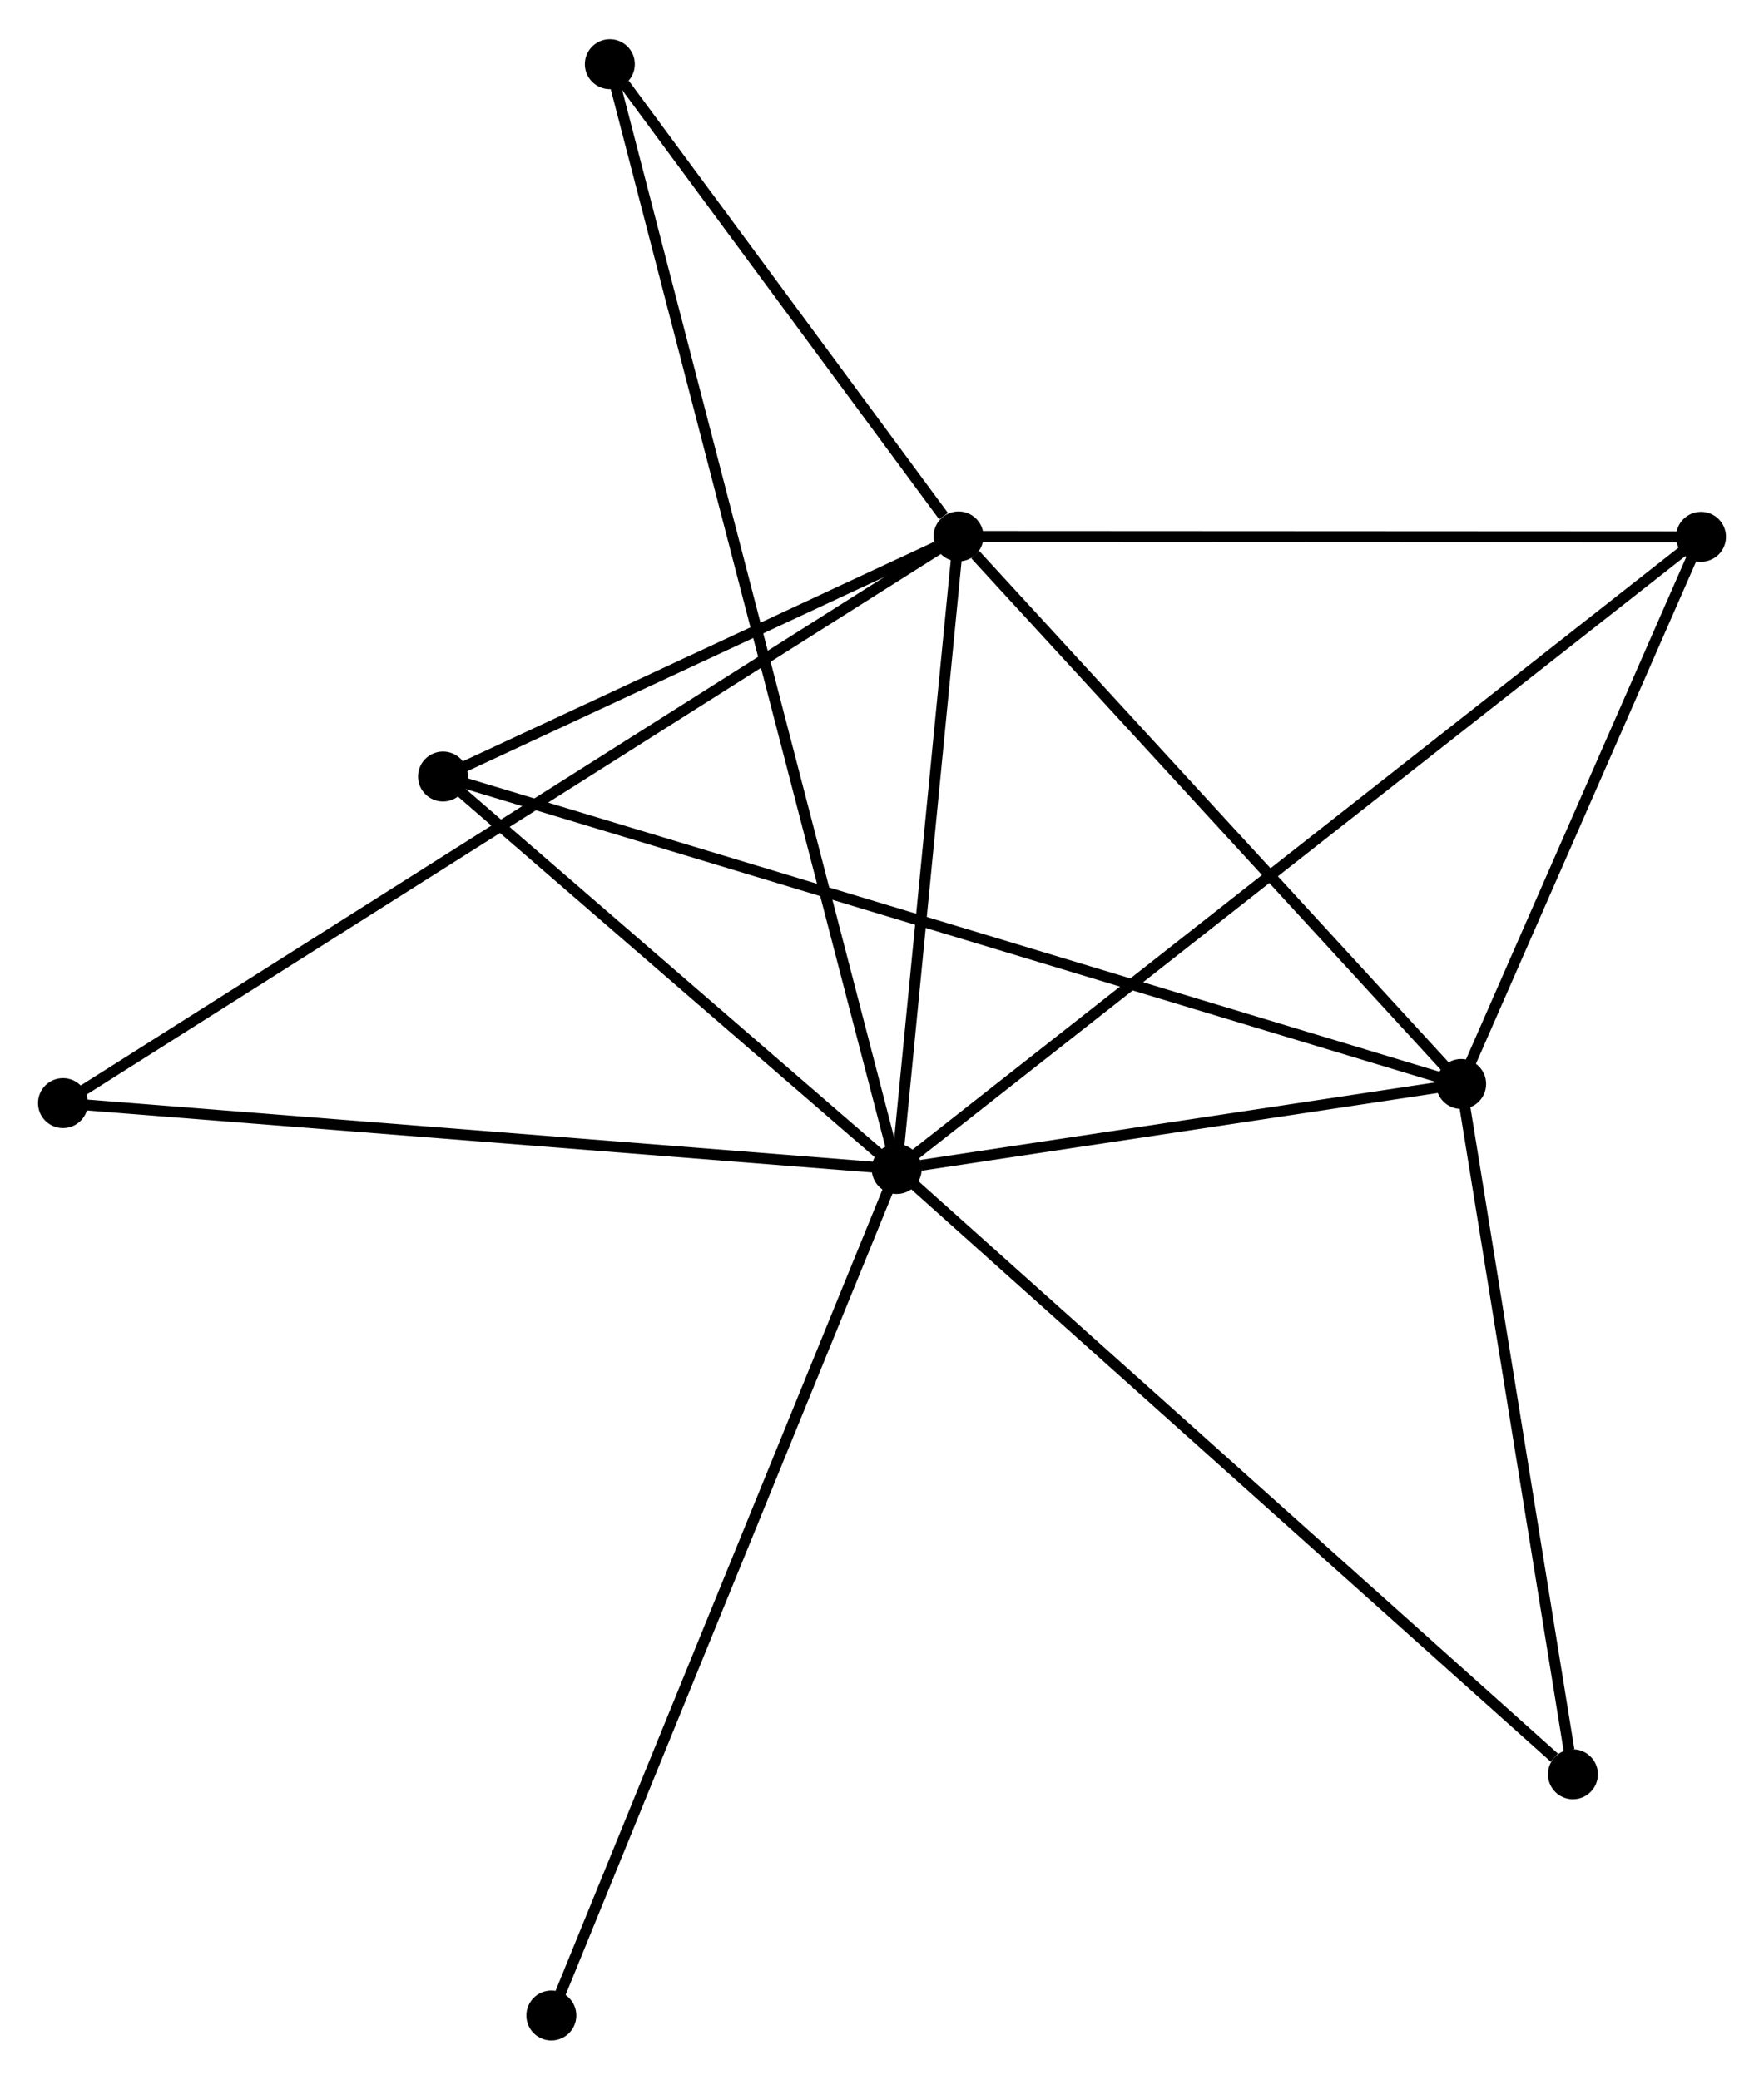 <?xml version="1.0" encoding="UTF-8" standalone="no"?>
<!DOCTYPE svg PUBLIC "-//W3C//DTD SVG 1.1//EN"
 "http://www.w3.org/Graphics/SVG/1.1/DTD/svg11.dtd">
<!-- Generated by graphviz version 2.36.0 (20140111.2315)
 -->
<!-- Title: %3 Pages: 1 -->
<svg width="162pt" height="191pt"
 viewBox="0.00 0.00 162.44 191.30" xmlns="http://www.w3.org/2000/svg" xmlns:xlink="http://www.w3.org/1999/xlink">
<g id="graph0" class="graph" transform="scale(1 1) rotate(0) translate(4 187.301)">
<title>%3</title>
<!-- 0 -->
<g id="node1" class="node"><title>0</title>
<ellipse fill="black" stroke="black" cx="78.573" cy="-79.756" rx="1.8" ry="1.8"/>
</g>
<!-- 1 -->
<g id="node2" class="node"><title>1</title>
<ellipse fill="black" stroke="black" cx="84.268" cy="-138.01" rx="1.8" ry="1.8"/>
</g>
<!-- 0&#45;&#45;1 -->
<g id="edge1" class="edge"><title>0&#45;&#45;1</title>
<path fill="none" stroke="black" d="M78.763,-81.694C79.627,-90.538 83.194,-127.022 84.072,-136.005"/>
</g>
<!-- 2 -->
<g id="node3" class="node"><title>2</title>
<ellipse fill="black" stroke="black" cx="130.551" cy="-87.587" rx="1.8" ry="1.8"/>
</g>
<!-- 0&#45;&#45;2 -->
<g id="edge2" class="edge"><title>0&#45;&#45;2</title>
<path fill="none" stroke="black" d="M80.807,-80.092C89.357,-81.38 119.949,-85.99 128.384,-87.26"/>
</g>
<!-- 3 -->
<g id="node4" class="node"><title>3</title>
<ellipse fill="black" stroke="black" cx="36.795" cy="-115.899" rx="1.8" ry="1.8"/>
</g>
<!-- 0&#45;&#45;3 -->
<g id="edge3" class="edge"><title>0&#45;&#45;3</title>
<path fill="none" stroke="black" d="M77.183,-80.958C70.84,-86.446 44.675,-109.082 38.233,-114.655"/>
</g>
<!-- 4 -->
<g id="node5" class="node"><title>4</title>
<ellipse fill="black" stroke="black" cx="152.641" cy="-137.975" rx="1.8" ry="1.8"/>
</g>
<!-- 0&#45;&#45;4 -->
<g id="edge4" class="edge"><title>0&#45;&#45;4</title>
<path fill="none" stroke="black" d="M80.121,-80.972C89.76,-88.548 141.488,-129.208 151.103,-136.765"/>
</g>
<!-- 5 -->
<g id="node6" class="node"><title>5</title>
<ellipse fill="black" stroke="black" cx="52.158" cy="-181.501" rx="1.8" ry="1.8"/>
</g>
<!-- 0&#45;&#45;5 -->
<g id="edge5" class="edge"><title>0&#45;&#45;5</title>
<path fill="none" stroke="black" d="M78.115,-81.522C74.909,-93.871 55.877,-167.178 52.63,-179.686"/>
</g>
<!-- 6 -->
<g id="node7" class="node"><title>6</title>
<ellipse fill="black" stroke="black" cx="1.8" cy="-85.824" rx="1.8" ry="1.8"/>
</g>
<!-- 0&#45;&#45;6 -->
<g id="edge6" class="edge"><title>0&#45;&#45;6</title>
<path fill="none" stroke="black" d="M76.676,-79.906C66.054,-80.745 14.079,-84.853 3.631,-85.679"/>
</g>
<!-- 7 -->
<g id="node8" class="node"><title>7</title>
<ellipse fill="black" stroke="black" cx="140.845" cy="-24.014" rx="1.8" ry="1.8"/>
</g>
<!-- 0&#45;&#45;7 -->
<g id="edge7" class="edge"><title>0&#45;&#45;7</title>
<path fill="none" stroke="black" d="M80.113,-78.378C88.653,-70.733 130.155,-33.584 139.131,-25.549"/>
</g>
<!-- 8 -->
<g id="node9" class="node"><title>8</title>
<ellipse fill="black" stroke="black" cx="46.772" cy="-1.8" rx="1.8" ry="1.8"/>
</g>
<!-- 0&#45;&#45;8 -->
<g id="edge8" class="edge"><title>0&#45;&#45;8</title>
<path fill="none" stroke="black" d="M77.787,-77.829C73.388,-67.043 51.858,-14.268 47.531,-3.66"/>
</g>
<!-- 1&#45;&#45;2 -->
<g id="edge9" class="edge"><title>1&#45;&#45;2</title>
<path fill="none" stroke="black" d="M85.808,-136.333C92.96,-128.54 122.864,-95.962 129.319,-88.929"/>
</g>
<!-- 1&#45;&#45;3 -->
<g id="edge10" class="edge"><title>1&#45;&#45;3</title>
<path fill="none" stroke="black" d="M82.228,-137.06C74.419,-133.423 46.478,-120.409 38.774,-116.821"/>
</g>
<!-- 1&#45;&#45;4 -->
<g id="edge11" class="edge"><title>1&#45;&#45;4</title>
<path fill="none" stroke="black" d="M86.24,-138.009C96.225,-138.004 141.095,-137.981 150.79,-137.976"/>
</g>
<!-- 1&#45;&#45;5 -->
<g id="edge12" class="edge"><title>1&#45;&#45;5</title>
<path fill="none" stroke="black" d="M82.888,-139.879C77.606,-147.033 58.708,-172.63 53.497,-179.687"/>
</g>
<!-- 1&#45;&#45;6 -->
<g id="edge13" class="edge"><title>1&#45;&#45;6</title>
<path fill="none" stroke="black" d="M82.545,-136.92C71.813,-130.129 14.218,-93.682 3.513,-86.908"/>
</g>
<!-- 2&#45;&#45;3 -->
<g id="edge14" class="edge"><title>2&#45;&#45;3</title>
<path fill="none" stroke="black" d="M128.593,-88.178C116.392,-91.863 50.912,-111.636 38.742,-115.311"/>
</g>
<!-- 2&#45;&#45;4 -->
<g id="edge15" class="edge"><title>2&#45;&#45;4</title>
<path fill="none" stroke="black" d="M131.286,-89.263C134.64,-96.913 148.475,-128.47 151.881,-136.24"/>
</g>
<!-- 2&#45;&#45;7 -->
<g id="edge16" class="edge"><title>2&#45;&#45;7</title>
<path fill="none" stroke="black" d="M130.848,-85.753C132.325,-76.632 138.871,-36.204 140.485,-26.24"/>
</g>
</g>
</svg>
